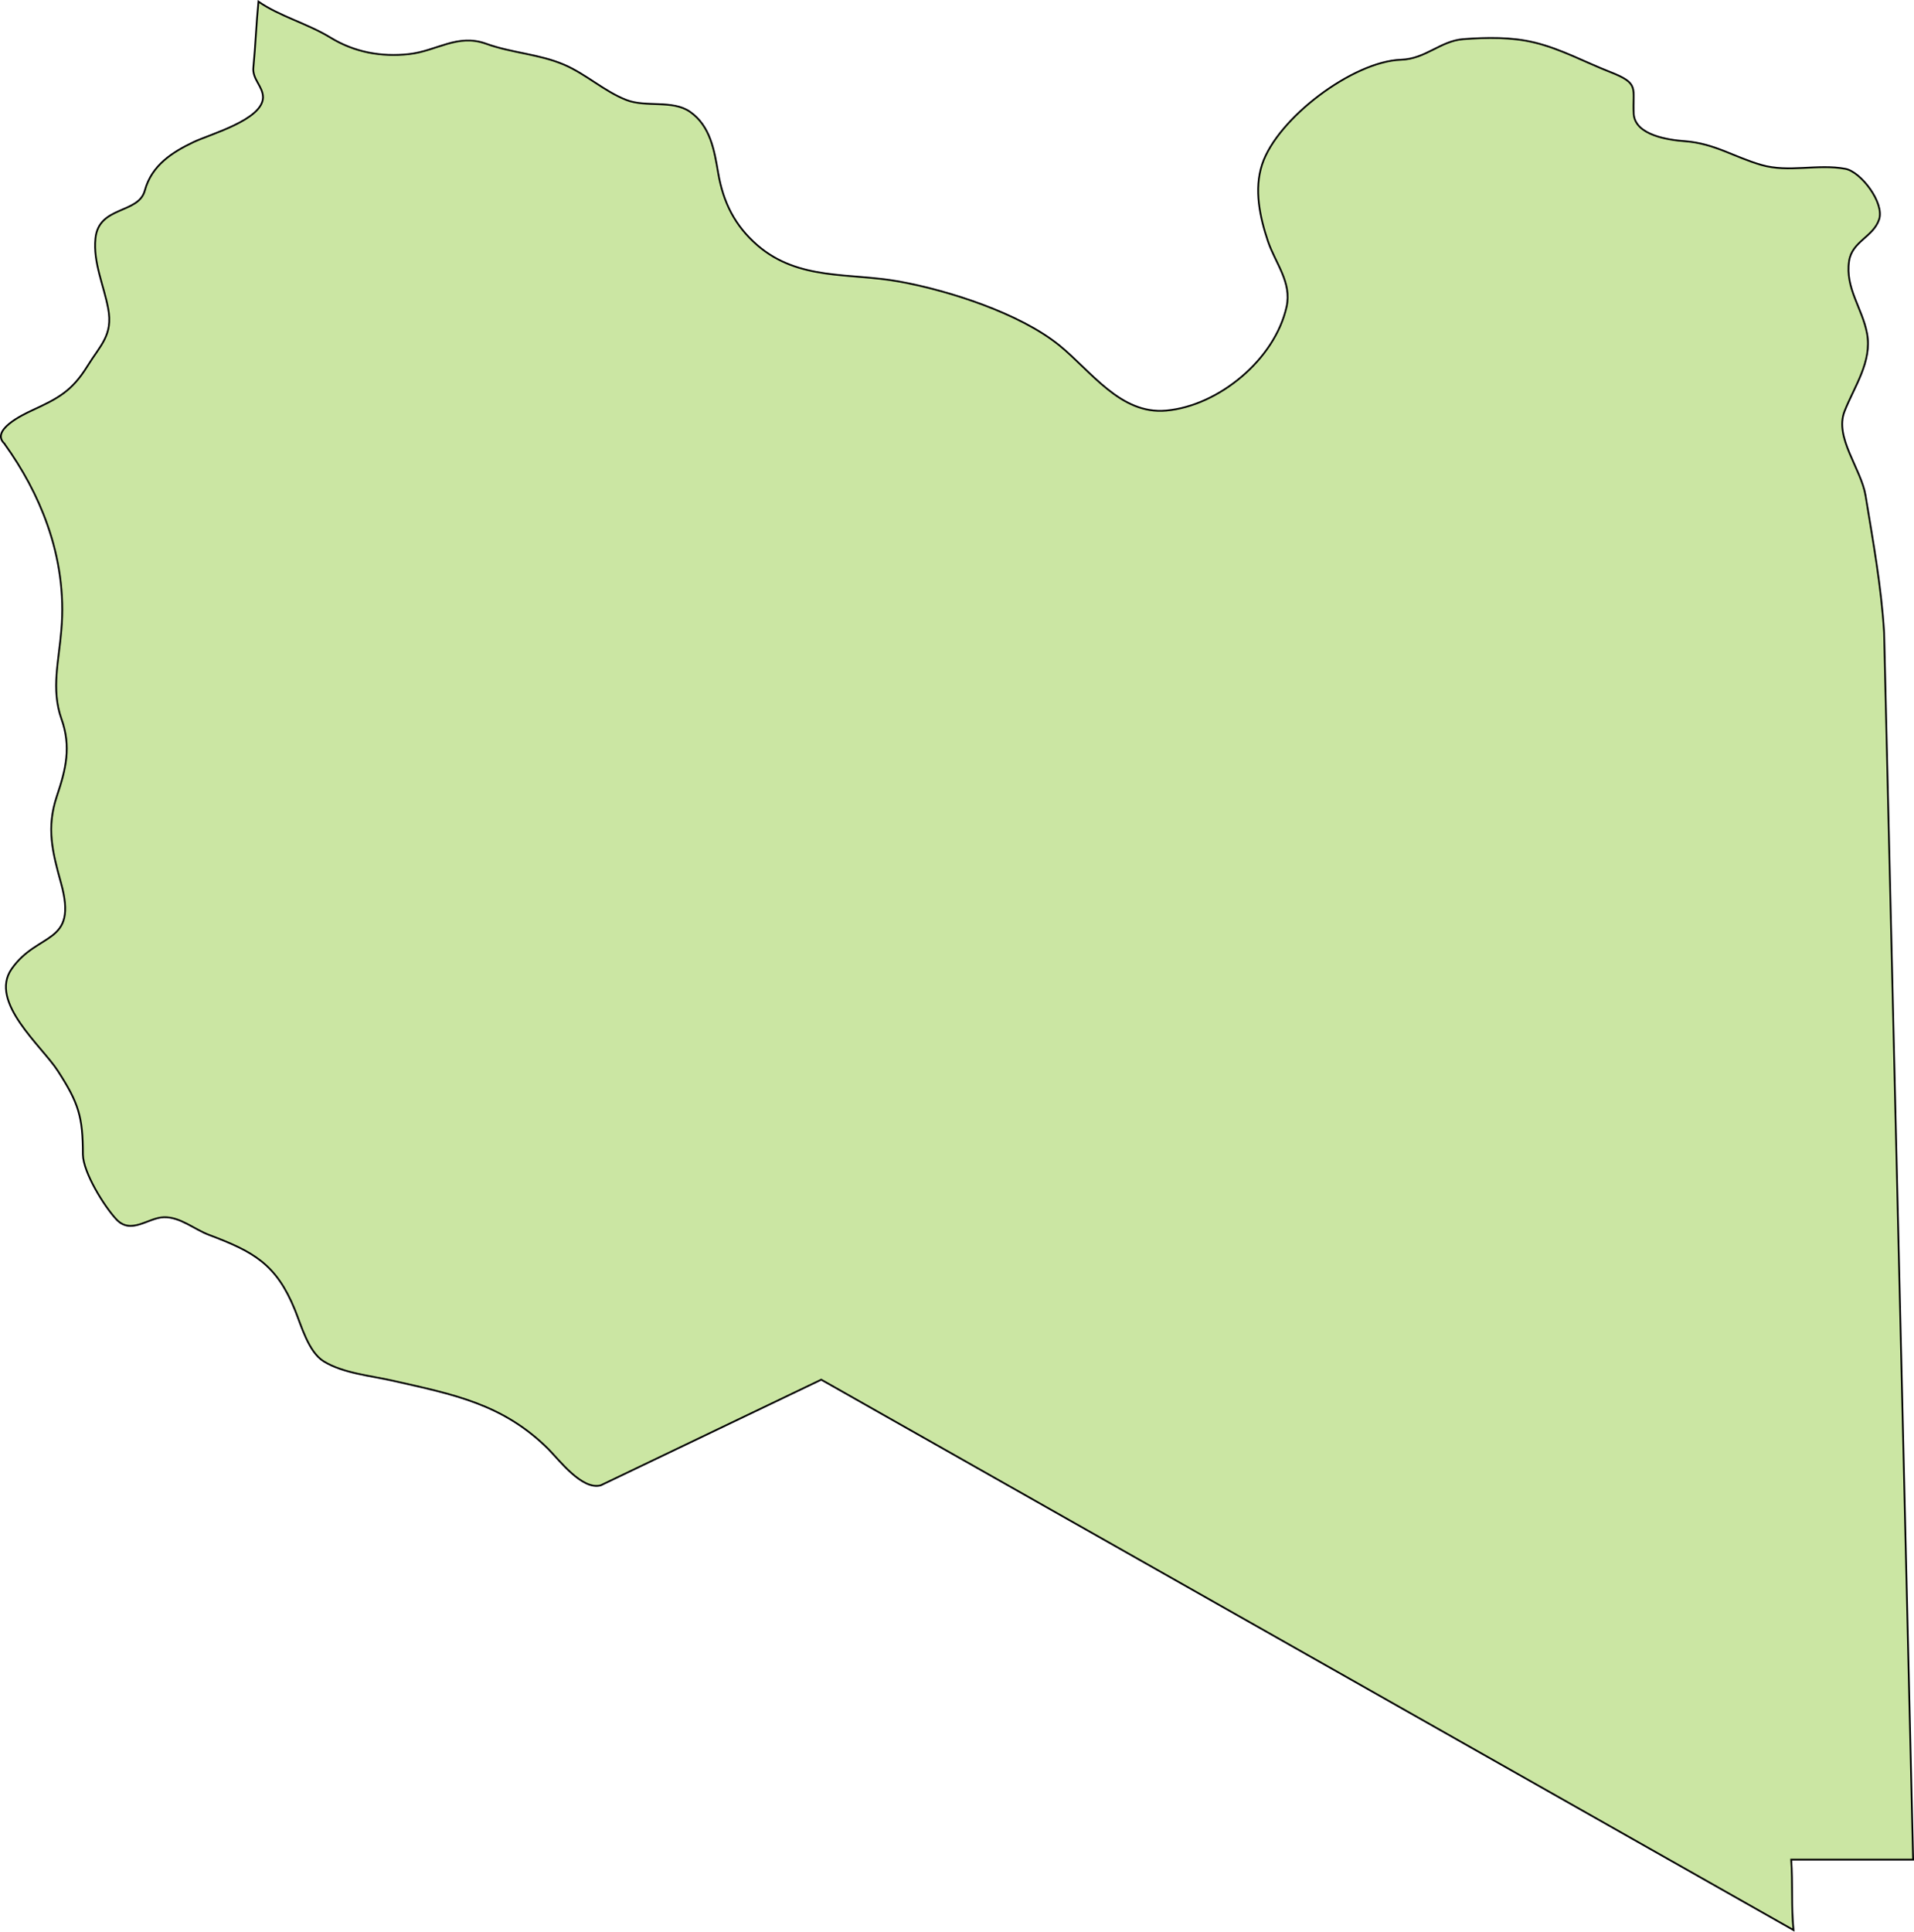 <?xml version="1.0" encoding="UTF-8" standalone="no"?>
<!-- Created with Inkscape (http://www.inkscape.org/) -->

<svg
   xmlns:dc="http://purl.org/dc/elements/1.1/"
   xmlns:cc="http://creativecommons.org/ns#"
   xmlns:rdf="http://www.w3.org/1999/02/22-rdf-syntax-ns#"
   xmlns:svg="http://www.w3.org/2000/svg"
   xmlns="http://www.w3.org/2000/svg"
   xmlns:sodipodi="http://sodipodi.sourceforge.net/DTD/sodipodi-0.dtd"
   xmlns:inkscape="http://www.inkscape.org/namespaces/inkscape"
   width="156.099mm"
   height="157.51mm"
   viewBox="0 0 156.099 157.51"
   version="1.1"
   id="svg45578"
   inkscape:version="0.92.0 r15299"
   sodipodi:docname="libya.svg">
  <defs
     id="defs45572" />
  <sodipodi:namedview
     id="base"
     pagecolor="#ffffff"
     bordercolor="#666666"
     borderopacity="1.0"
     inkscape:pageopacity="0.0"
     inkscape:pageshadow="2"
     inkscape:zoom="0.35"
     inkscape:cx="1296.4197"
     inkscape:cy="377.6569"
     inkscape:document-units="mm"
     inkscape:current-layer="layer1"
     showgrid="false"
     fit-margin-top="0"
     fit-margin-left="0"
     fit-margin-right="0"
     fit-margin-bottom="0"
     inkscape:window-width="1920"
     inkscape:window-height="1017"
     inkscape:window-x="1912"
     inkscape:window-y="-8"
     inkscape:window-maximized="1" />
  <g
     inkscape:label="Layer 1"
     inkscape:groupmode="layer"
     id="layer1"
     transform="translate(360.02,-91.245)">
    <path
       inkscape:connector-curvature="0"
       id="ly"
       class="landxx ly"
       d="m -359.615,127.457 c -1.276,-1.102 1.462,-2.399 2.167,-2.728 2.14,-0.99 3.283,-1.558 4.573,-3.653 1.037,-1.684 2.087,-2.506 1.675,-4.675 -0.346,-1.87 -1.236,-3.755 -1.037,-5.707 0.253,-2.676 3.509,-1.991 4.028,-3.909 0.558,-2.067 2.247,-3.133 3.975,-3.955 1.316,-0.631 5.623,-1.805 5.663,-3.637 0,-0.917 -0.891,-1.485 -0.784,-2.459 0.173,-1.784 0.239,-3.576 0.412,-5.36 1.715,1.196 4.028,1.801 5.875,2.936 1.941,1.191 4.134,1.596 6.394,1.349 2.273,-0.25 3.961,-1.695 6.301,-0.847 2.087,0.756 4.307,0.835 6.341,1.701 1.808,0.772 3.27,2.167 5.091,2.882 1.595,0.626 3.762,-0.027 5.184,0.956 1.675,1.16 1.994,3.152 2.313,5.015 0.412,2.385 1.356,4.286 3.204,5.887 3.363,2.893 7.511,2.215 11.552,2.947 4.041,0.736 9.81,2.577 13.067,5.207 2.592,2.103 4.985,5.653 8.707,5.32 4.28,-0.387 8.866,-4.166 9.823,-8.47 0.439,-1.987 -0.904,-3.533 -1.515,-5.324 -0.665,-1.974 -1.156,-4.243 -0.479,-6.286 1.236,-3.749 7.404,-8.398 11.326,-8.53 2.021,-0.066 3.204,-1.534 5.078,-1.678 1.914,-0.146 3.948,-0.181 5.822,0.277 2.18,0.533 4.081,1.588 6.155,2.399 2.459,0.961 1.808,1.295 1.927,3.443 0.133,1.74 2.898,2.108 4.161,2.201 2.433,0.183 4.001,1.285 6.248,1.937 2.233,0.647 4.573,-0.106 6.846,0.314 1.276,0.234 3.217,2.794 2.752,4.139 -0.479,1.42 -2.207,1.781 -2.446,3.379 -0.332,2.207 1.077,3.843 1.462,5.895 0.439,2.309 -1.05,4.353 -1.834,6.361 -0.837,2.13 1.343,4.659 1.715,6.863 0.611,3.757 1.276,7.308 1.515,11.161 l 2.366,100.071 c -3.31,0 -6.62,0 -9.943,0 0.133,1.913 0,3.832 0.186,5.743 l -79.292,-44.878 -17.985,8.616 c -1.515,0.416 -3.39,-2.07 -4.267,-2.954 -3.722,-3.699 -7.75,-4.456 -12.695,-5.579 -1.755,-0.401 -4.068,-0.606 -5.636,-1.582 -1.25,-0.774 -1.834,-2.956 -2.353,-4.219 -1.515,-3.71 -3.363,-4.719 -6.992,-6.086 -1.21,-0.453 -2.353,-1.477 -3.682,-1.442 -1.289,0.027 -2.685,1.468 -3.895,0.157 -0.984,-1.063 -2.685,-3.796 -2.712,-5.268 0,-3.079 -0.346,-4.203 -2.047,-6.825 -1.303,-2.021 -5.636,-5.61 -3.775,-8.299 2.153,-3.103 5.45,-1.916 4.041,-7.004 -0.705,-2.546 -1.21,-4.501 -0.346,-7.084 0.744,-2.213 1.196,-4.04 0.372,-6.327 -0.851,-2.406 -0.186,-4.815 0,-7.259 0.253,-2.898 -0.173,-5.821 -1.143,-8.558 -0.824,-2.348 -2.034,-4.558 -3.483,-6.576"
       style="fill:#cbe6a3;fill-opacity:1;fill-rule:evenodd;stroke:#000000;stroke-width:0.144;stroke-miterlimit:4;stroke-dasharray:none;stroke-opacity:1">
      <title
         id="title64">Libya</title>
    </path>
  </g>
</svg>
